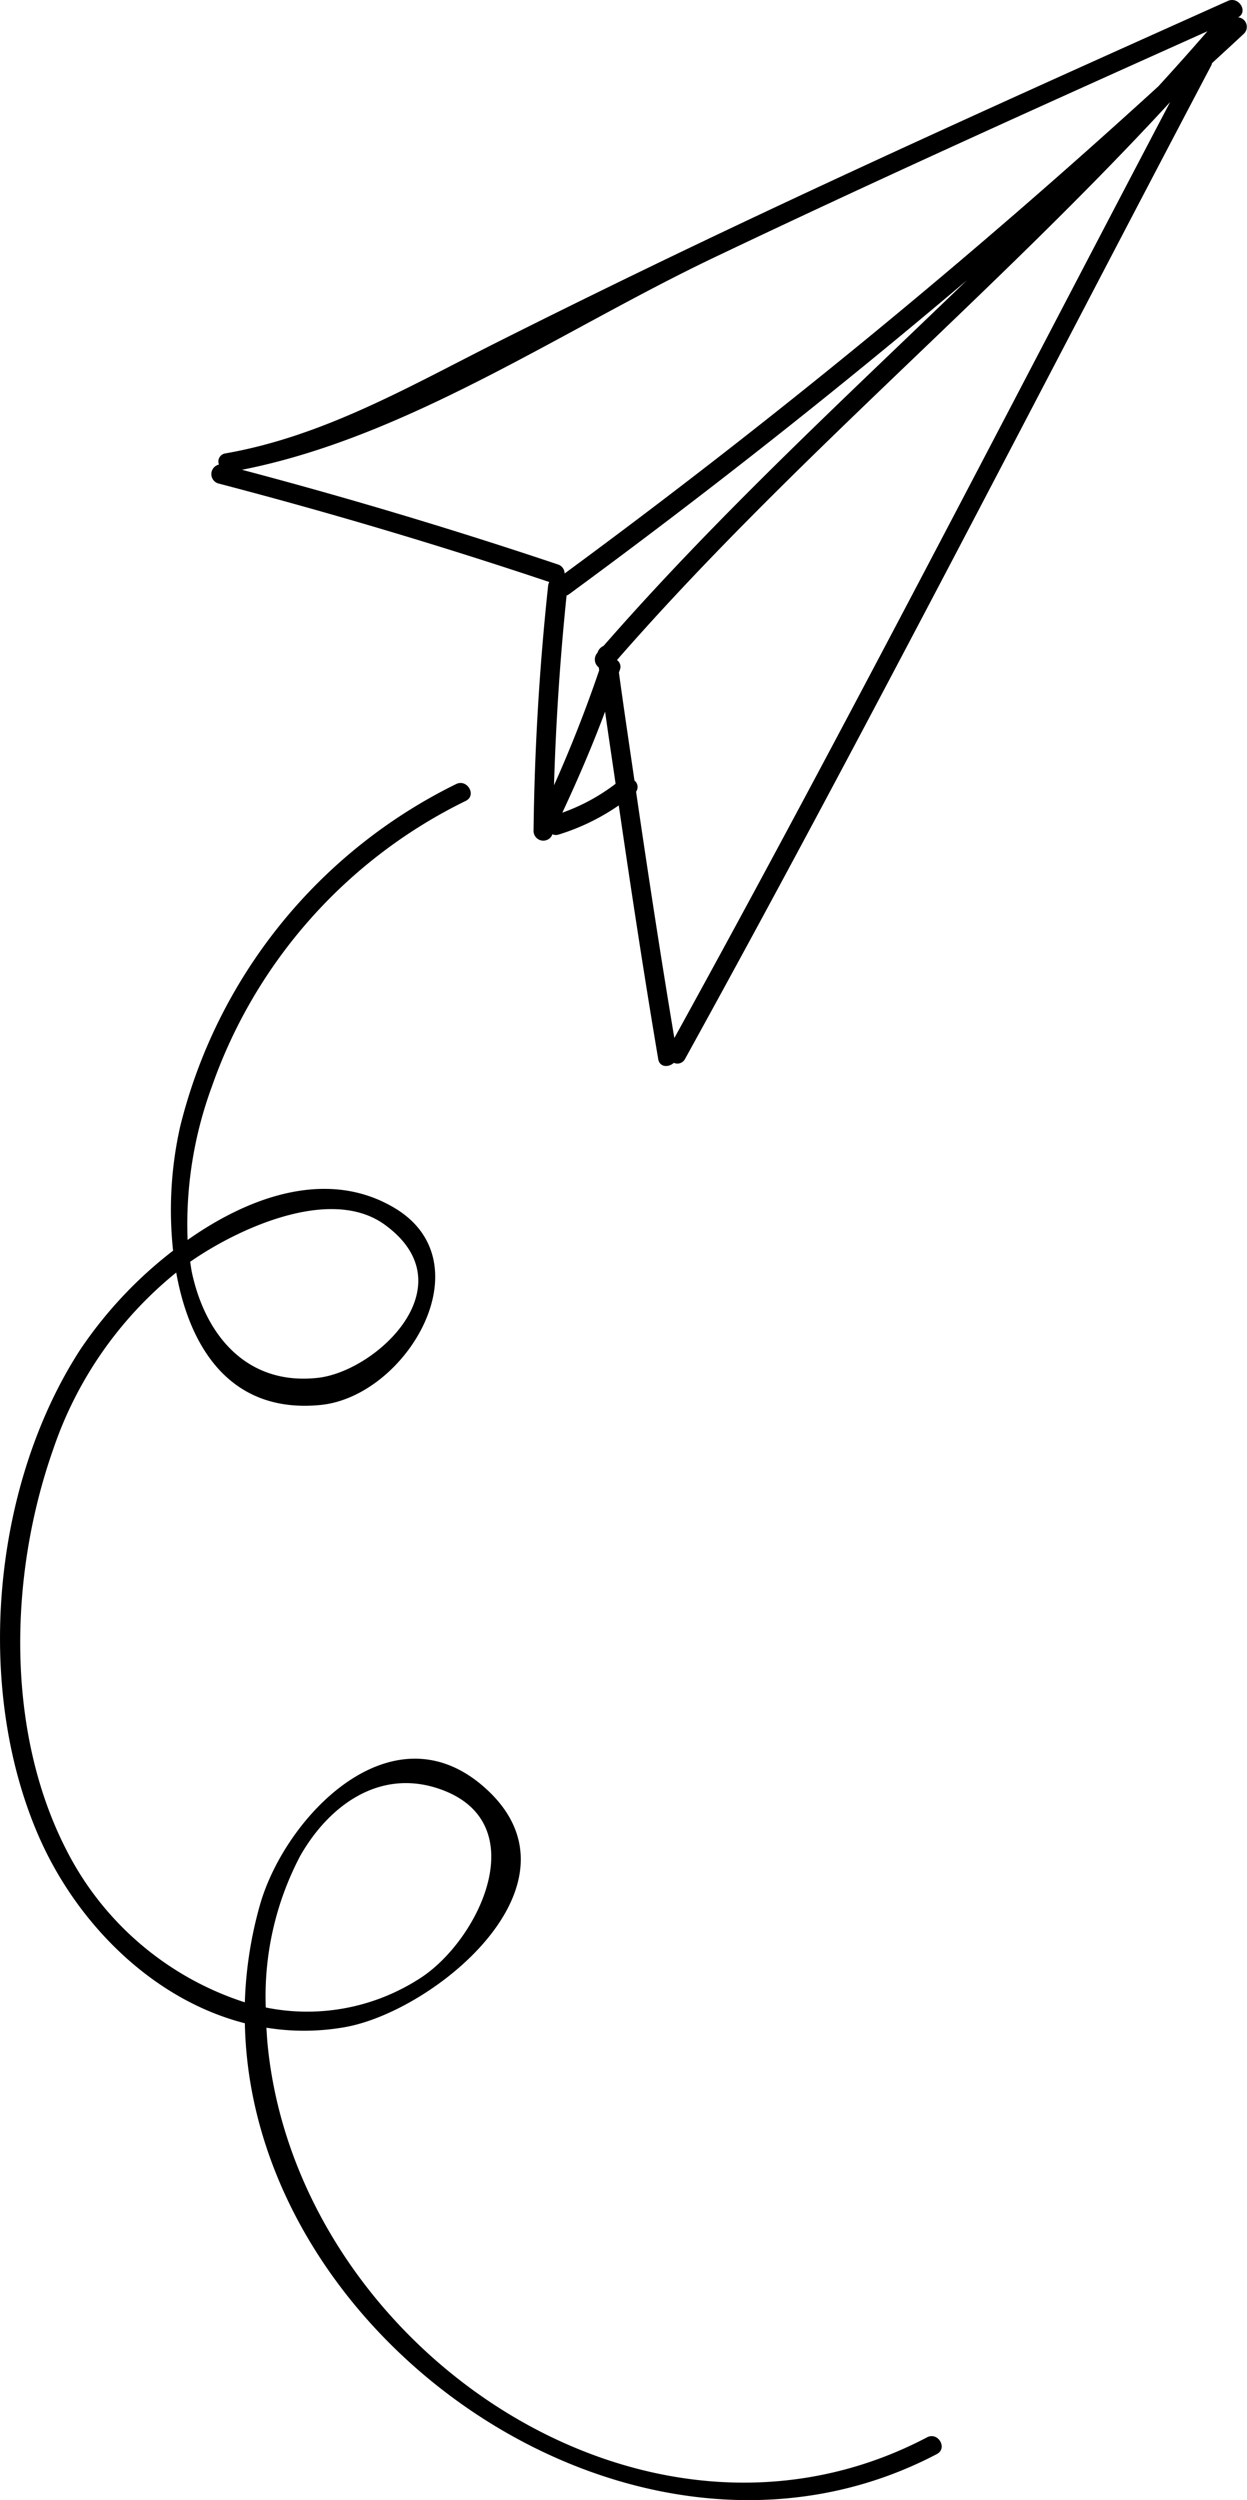 <svg xmlns="http://www.w3.org/2000/svg" viewBox="0 0 106.773 214.029"><title>Asset 18</title><g id="Layer_2" data-name="Layer 2"><g id="Objects"><path d="M106.01,1.485c.891-.464.071-1.83-.879-1.404-14.201,6.373-28.404,12.745-42.47,19.411q-10.246,4.856-20.378,9.948c-7.438,3.755-14.675,7.921-22.977,9.373a.7.7,0,0,0-.557.957.837.837,0,0,0-.067,1.615q14.32,3.739,28.349,8.44a.874.874,0,0,0-.098.312q-1.124,10.481-1.249,21.013a.836.836,0,0,0,1.547.419c.024-.05.045-.101.07-.151a.74.74,0,0,0,.523.028,18.699,18.699,0,0,0,5.156-2.499c1.057,7.247,2.159,14.487,3.378,21.711.124.738.905.727,1.342.327a.735.735,0,0,0,.959-.339c15.501-28.088,30.121-56.678,45.065-85.065a.806.806,0,0,0,.051-.172c.914-.845,1.835-1.683,2.744-2.535A.816.816,0,0,0,106.01,1.485ZM51.268,57.135c.011.084.025.167.036.251q-1.711,5.017-3.867,9.841.241-8.141,1.075-16.245a.834.834,0,0,0,.2-.103Q66.231,38.026,82.793,23.99c-10.595,10.217-21.42,20.209-31.117,31.306a.919.919,0,0,0-.514.578l-.02.022A.854.854,0,0,0,51.268,57.135Zm-3.119,12.435c1.327-2.843,2.567-5.717,3.661-8.654.286,2.062.602,4.12.899,6.18A16.664,16.664,0,0,1,48.15,69.57Zm9.591,19.291c-1.174-7.017-2.248-14.048-3.277-21.087a.698.698,0,0,0-.138-.954c-.448-3.082-.91-6.161-1.331-9.247.027-.079.057-.157.084-.236a.698.698,0,0,0-.235-.819l-.004-.028c14.772-16.908,32.164-31.251,47.351-47.75C86.141,35.493,72.322,62.394,57.741,88.861Zm41.435-81.464A620.144,620.144,0,0,1,48.341,49.098a.806.806,0,0,0-.568-.776q-13.397-4.497-27.053-8.106c14.182-2.787,27.477-11.996,40.369-18.144,14.001-6.676,28.146-13.044,42.297-19.396Q101.31,5.065,99.176,7.397Z"/><path d="M79.378,208.651c-24.167,12.701-53.893-7.697-56.459-33.572-.049-.493-.077-.995-.107-1.496a20.046,20.046,0,0,0,6.742-.05c7.635-1.368,20.84-12.151,12.219-20.257-8.012-7.533-17.343,2.162-19.516,9.801a34.513,34.513,0,0,0-1.293,8.335,26.119,26.119,0,0,1-15.282-13.049c-5.251-10.228-4.888-23.602-1.139-34.255A33.144,33.144,0,0,1,15.088,108.938c1.159,6.489,4.699,12.102,12.372,11.335,7.334-.734,14.143-12.178,6.34-16.853-5.584-3.346-12.225-1.159-17.737,2.728a34.129,34.129,0,0,1,2.073-13.116,43.042,43.042,0,0,1,21.751-24.474c.955-.479.116-1.912-.838-1.434a44.565,44.565,0,0,0-23.627,29.335,32.607,32.607,0,0,0-.602,10.607,36.136,36.136,0,0,0-7.964,8.493c-7.484,11.579-9.056,28.71-3.641,41.403,3.244,7.604,9.81,14.214,17.751,16.241.529,27.462,33.773,50.27,59.252,36.879C81.162,209.587,80.324,208.154,79.378,208.651ZM32.961,104.854c7.121,5.19-.721,12.521-5.719,13.094-5.888.675-9.565-3.365-10.795-8.941-.072-.326-.109-.659-.164-.989C20.188,105.289,28.264,101.431,32.961,104.854ZM25.709,158.871c2.474-4.338,6.742-7.402,11.732-5.79,8.52,2.753,3.615,13.072-1.548,16.318a17.765,17.765,0,0,1-13.137,2.454A25.804,25.804,0,0,1,25.709,158.871Z"/></g></g></svg>